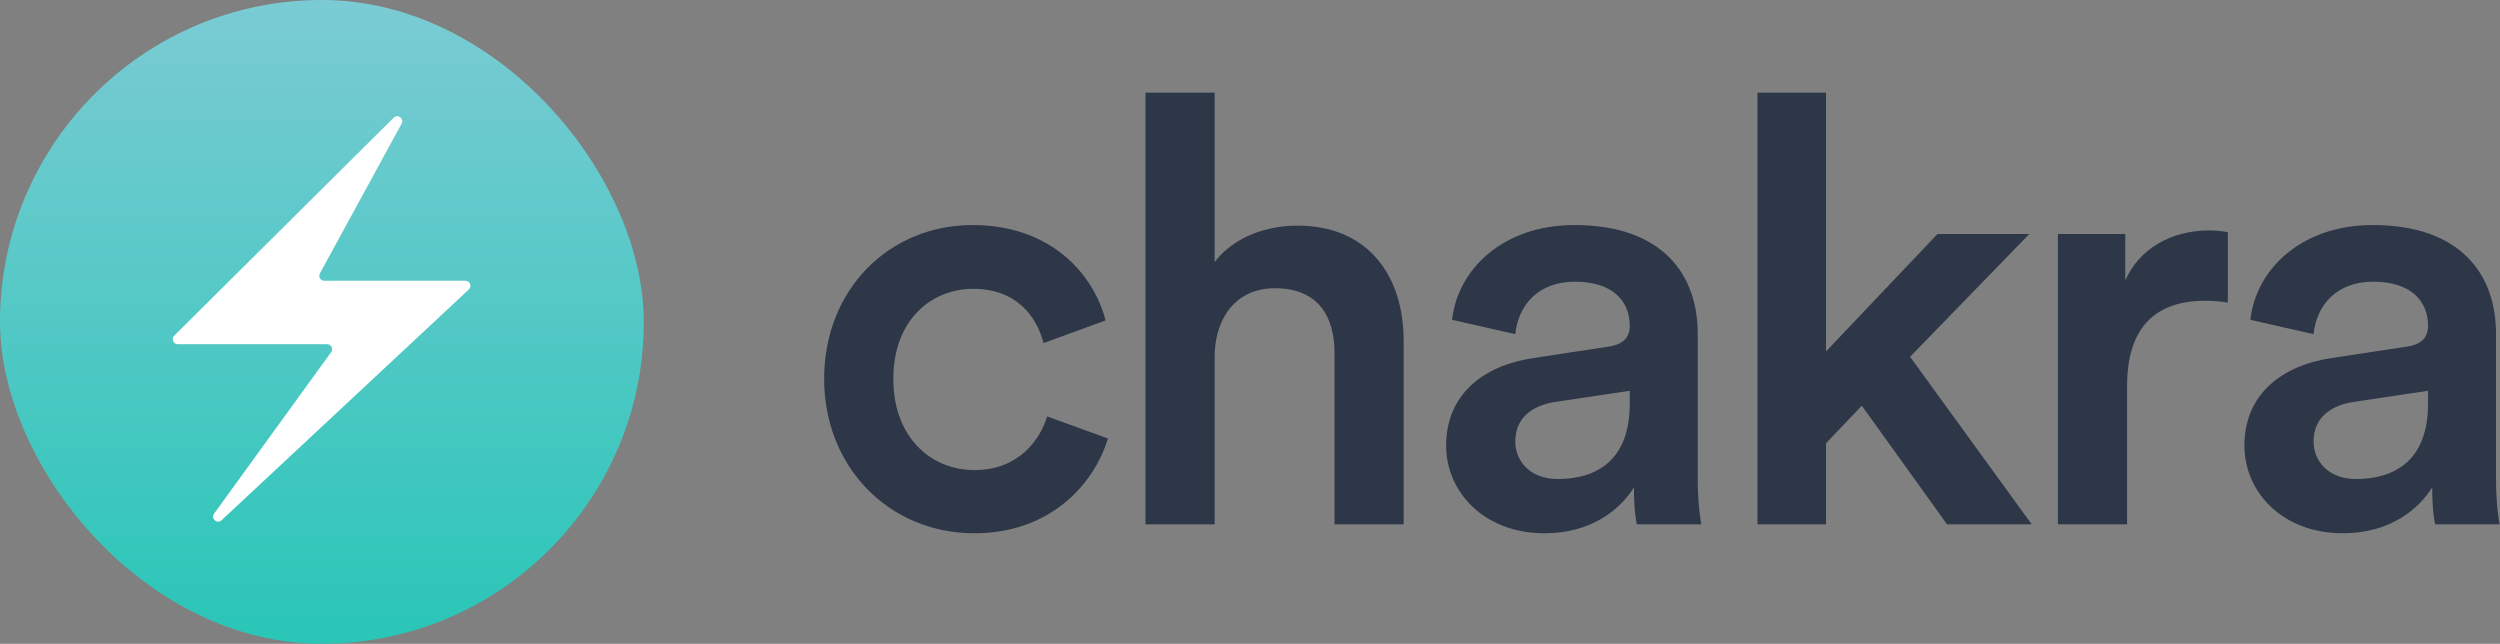 <svg viewBox="0 0 998 257" xmlns="http://www.w3.org/2000/svg"
class="css-2dk2qc"><rect x="0" y="0" width="998" height="257" fill="#808080" stroke="none"/><path d="M388.5 115.302c17.612 0 25.466 11.424 28.084
21.658l24.752-9.044c-4.76-18.564-21.896-38.08-53.074-38.08-33.32 0-59.262
25.704-59.262 61.404 0 35.224 25.942 61.642 59.976 61.642 30.464 0 47.838-19.754
53.312-37.842l-24.276-8.806c-2.618 8.806-10.948 21.42-29.036 21.42-17.374
0-32.368-13.09-32.368-36.414s14.994-35.938 31.892-35.938zM484.894
141.244c.476-14.756 8.806-26.18 24.038-26.18 17.374 0 23.8 11.424 23.8
25.704v68.544h27.608v-73.304c0-25.466-13.804-45.934-42.364-45.934-12.138
0-25.228 4.284-33.082 14.518V37h-27.608v172.312h27.608v-68.068zM577.29 177.896c0
18.326 14.994 34.986 39.27 34.986 18.802 0 30.226-9.52 35.7-18.326 0 9.282.952
14.042 1.19
14.756h25.704c-.238-1.19-1.428-8.092-1.428-18.564v-57.596c0-23.086-13.566-43.316-49.266-43.316-28.56
0-46.648 17.85-48.79 37.842l25.228 5.712c1.19-11.662 9.282-20.944 23.8-20.944
15.232 0 21.896 7.854 21.896 17.612 0 4.046-1.904 7.378-8.568 8.33l-29.75
4.522c-19.754 2.856-34.986 14.28-34.986 34.986zm44.506 13.328c-10.948
0-16.898-7.14-16.898-14.994 0-9.52 6.902-14.28 15.47-15.708L650.594 156v5.236c0
22.61-13.328 29.988-28.798 29.988zM810.108 93.406h-36.652l-44.506
46.886V37h-27.37v172.312h27.37v-32.368l14.28-14.994 34.034
47.362h33.796l-48.552-66.878 47.6-49.028zM889.349
92.692c-1.19-.238-4.046-.714-7.378-.714-15.232 0-28.084 7.378-33.558
19.992V93.406h-26.894v115.906h27.608v-55.216c0-21.658 9.758-34.034 31.178-34.034
2.856 0 5.95.238 9.044.714V92.692zM895.968 177.896c0 18.326 14.994 34.986 39.27
34.986 18.802 0 30.226-9.52 35.7-18.326 0 9.282.952 14.042 1.19
14.756h25.704c-.238-1.19-1.428-8.092-1.428-18.564v-57.596c0-23.086-13.566-43.316-49.266-43.316-28.56
0-46.648 17.85-48.79 37.842l25.228 5.712c1.19-11.662 9.282-20.944 23.8-20.944
15.232 0 21.896 7.854 21.896 17.612 0 4.046-1.904 7.378-8.568 8.33l-29.75
4.522c-19.754 2.856-34.986 14.28-34.986 34.986zm44.506 13.328c-10.948
0-16.898-7.14-16.898-14.994 0-9.52 6.902-14.28 15.47-15.708L969.272 156v5.236c0
22.61-13.328 29.988-28.798 29.988z" fill="#2D3748"></path><rect width="257"
height="257" rx="128.5" fill="url(#logo)"></rect><path d="M69.558
133.985l87.592-86.989c1.636-1.625 4.27.352 3.165 2.377l-32.601 59.752c-.728
1.332.237 2.958 1.755 2.958h56.34c1.815 0 2.691 2.223 1.364 3.462l-98.728
92.142c-1.77
1.652-4.405-.676-2.984-2.636l46.736-64.473c.958-1.322.014-3.174-1.619-3.174H70.967c-1.785
0-2.676-2.161-1.409-3.419z" fill="#fff"></path><defs><linearGradient id="logo"
x1="128.5" x2="128.5" y2="257" gradientUnits="userSpaceOnUse"><stop
stop-color="#7BCBD4"></stop><stop offset="1"
stop-color="#29C6B7"></stop></linearGradient></defs></svg>
